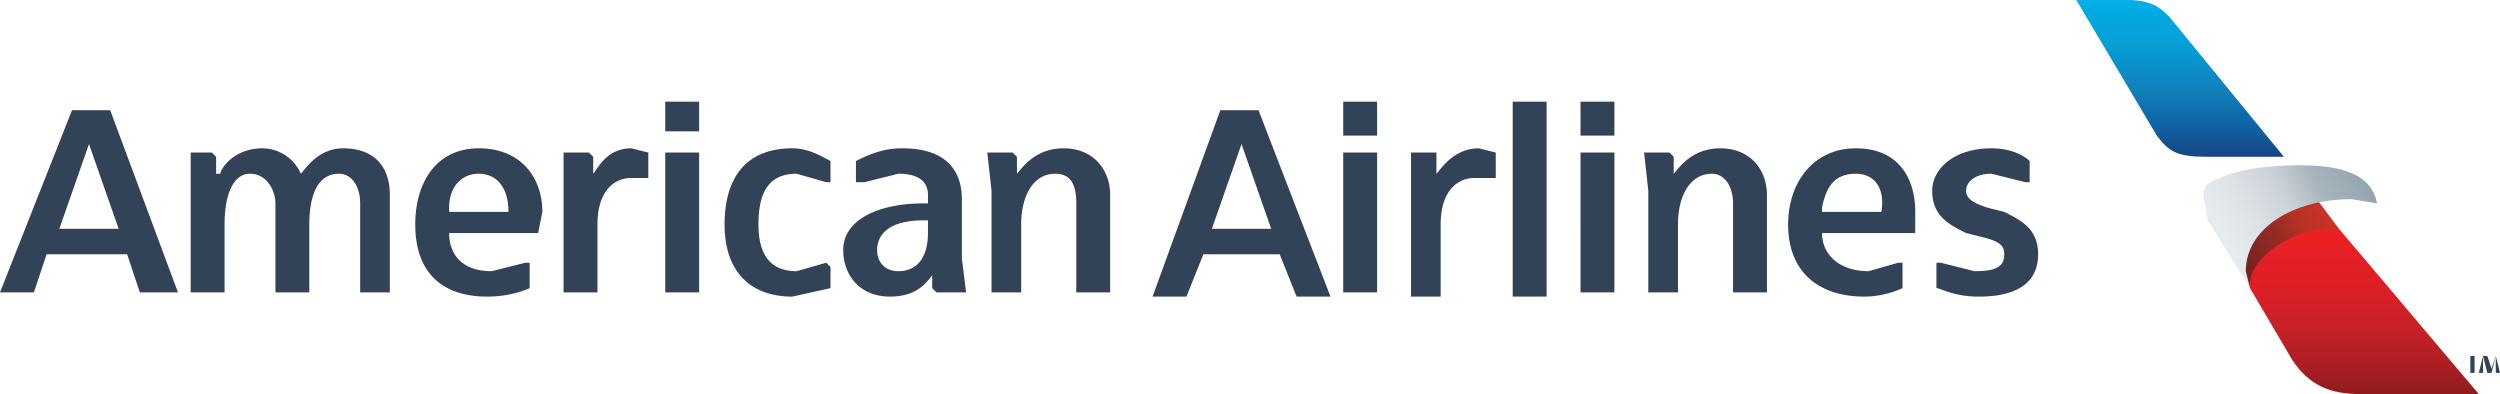 <svg fill="none" xmlns="http://www.w3.org/2000/svg" viewBox="0 0 590 93">
  <path d="m531 68 10 17c4 6 9 8 16 8h28l-33-39-4-3-12 4-6 9 1 4Z" fill="url(#a)"/>
  <path d="m552 54-6-8-18 9 2 10 1 3c-1-7 11-15 21-14Z" fill="url(#b)"/>
  <path d="m531 68-10-16-1-6c0-2 1-3 4-4 4-2 11-3 19-3 13 0 17 4 18 9l-6-1c-14 0-25 7-25 17l1 4Z" fill="url(#c)"/>
  <path d="M490 0h12c6 0 8 2 10 4l27 33h-18c-7 0-9-1-12-5L490 0Z" fill="url(#d)"/>
  <path d="m587 84 1 3 1-3 1 4h-1v-4l-1 4h-1l-1-4v4h-1l1-4h1Zm-2 0h-1v4h-1v-4h-1 3ZM293 34l-7 20h14l-7-20Zm13 36-4-10h-18l-4 10h-8l16-44h9l17 44h-8Zm67-46h8v8h-8v-8Zm0 12h8v33h-8V36Zm-56-12h8v8h-8v-8Zm0 12h8v33h-8V36Zm48-12h-8v46h8V24Zm-25 30v16h-7V36h6v5c1-1 4-6 10-6l4 1v6h-5c-4 0-8 3-8 11m69 16V48c0-4-2-7-5-7-5 0-8 5-8 12v16h-7V45l-1-9h6l1 1v4c1-1 4-6 11-6s11 5 11 11v23h-8Zm21-19h14c1-6-2-9-6-9-5 0-7 3-8 8m19 13v6s-4 2-9 2c-11 0-18-6-18-17 0-10 6-18 16-18s14 7 14 15v5h-22c0 5 4 9 11 9l7-2h1m18 8c10 0 14-4 14-10s-4-8-8-10l-4-1c-3-1-5-2-5-4s2-4 6-4l8 2h1v-5c-1-1-4-3-9-3-9 0-14 5-14 10 0 6 4 8 8 10l4 1c4 1 5 2 5 4 0 3-2 4-7 4l-8-2h-1v6c1 0 4 2 10 2M21 34l-7 20h14l-7-20Zm12 35-3-9H11l-3 9H0l17-43h9l16 43h-9Zm124-45h8v7h-8v-7Zm0 12h8v33h-8V36Zm-16 17v16h-8V36h6l1 1v4c1-1 3-6 9-6l4 1v6h-4c-4 0-8 3-8 11ZM85 69V48c0-4-2-7-5-7-5 0-7 5-7 12v16h-8V48c0-3-2-7-6-7s-6 5-6 12v16h-8V36h5l1 1v4h1c0-1 3-6 10-6a10 10 0 0 1 9 6c1-1 4-6 10-6 7 0 11 4 11 11v23h-7Zm21-19h14c0-6-3-9-7-9s-7 3-7 8m19 13v6s-4 2-10 2c-11 0-17-6-17-17 0-10 5-18 15-18s15 7 15 15l-1 5h-21c0 5 3 9 10 9l8-2h1Zm94-10h-1c-9 0-11 4-11 7s2 5 5 5c5 0 7-4 7-9v-3Zm2 17-1-1v-3c-1 1-3 5-10 5s-11-5-11-11c0-7 8-11 19-11h1v-2c0-3-2-5-7-5l-8 2h-2v-5c4-2 7-3 11-3 10 0 14 5 14 12v14l1 8h-7Zm-26-7 1 1v5l-9 2c-10 0-16-6-16-17s5-18 16-18c4 0 7 2 9 3v5h-1l-7-2c-7 0-9 5-9 12 0 6 2 11 9 11l7-2m59 7V48c0-4-1-7-5-7-5 0-8 5-8 12v16h-7V45l-1-9h6l1 1v4c1-1 4-6 11-6s11 5 11 11v23h-8Z" fill="#334357"/>
  <defs>
    <linearGradient id="a" x1="529.6" y1="54.4" x2="529.6" y2="92.9" gradientUnits="userSpaceOnUse">
      <stop stop-color="#EB2023"/>
      <stop offset=".1" stop-color="#E92026"/>
      <stop offset=".2" stop-color="#E31E27"/>
      <stop offset=".3" stop-color="#E01E26"/>
      <stop offset=".4" stop-color="#D81F27"/>
      <stop offset=".5" stop-color="#CF2027"/>
      <stop offset=".6" stop-color="#C62127"/>
      <stop offset=".7" stop-color="#B92025"/>
      <stop offset=".8" stop-color="#AE1F23"/>
      <stop offset=".9" stop-color="#A01D22"/>
      <stop offset="1" stop-color="#901C1C"/>
    </linearGradient>
    <linearGradient id="b" x1="530.7" y1="67.5" x2="552.1" y2="53.7" gradientUnits="userSpaceOnUse">
      <stop stop-color="#6C221F"/>
      <stop offset=".2" stop-color="#7F2620"/>
      <stop offset=".5" stop-color="#982B24"/>
      <stop offset=".7" stop-color="#B53125"/>
      <stop offset="1" stop-color="#CB3327"/>
    </linearGradient>
    <linearGradient id="c" x1="529" y1="63.8" x2="560.4" y2="45.6" gradientUnits="userSpaceOnUse">
      <stop stop-color="#E7EBEE"/>
      <stop offset=".2" stop-color="#DFE4E8"/>
      <stop offset=".5" stop-color="#CAD1D7"/>
      <stop offset=".7" stop-color="#A8B5BD"/>
      <stop offset="1" stop-color="#93A6AD"/>
    </linearGradient>
    <linearGradient id="d" x1="511.2" y1="0" x2="511.2" y2="37.2" gradientUnits="userSpaceOnUse">
      <stop stop-color="#05AEE9"/>
      <stop offset=".1" stop-color="#00A9E0"/>
      <stop offset=".2" stop-color="#07A3DC"/>
      <stop offset=".3" stop-color="#089DD5"/>
      <stop offset=".4" stop-color="#0A92CC"/>
      <stop offset=".5" stop-color="#0F87C3"/>
      <stop offset=".6" stop-color="#127CB8"/>
      <stop offset=".7" stop-color="#0E70AD"/>
      <stop offset=".8" stop-color="#0F63A3"/>
      <stop offset=".9" stop-color="#135393"/>
      <stop offset="1" stop-color="#184485"/>
    </linearGradient>
  </defs>
</svg>
